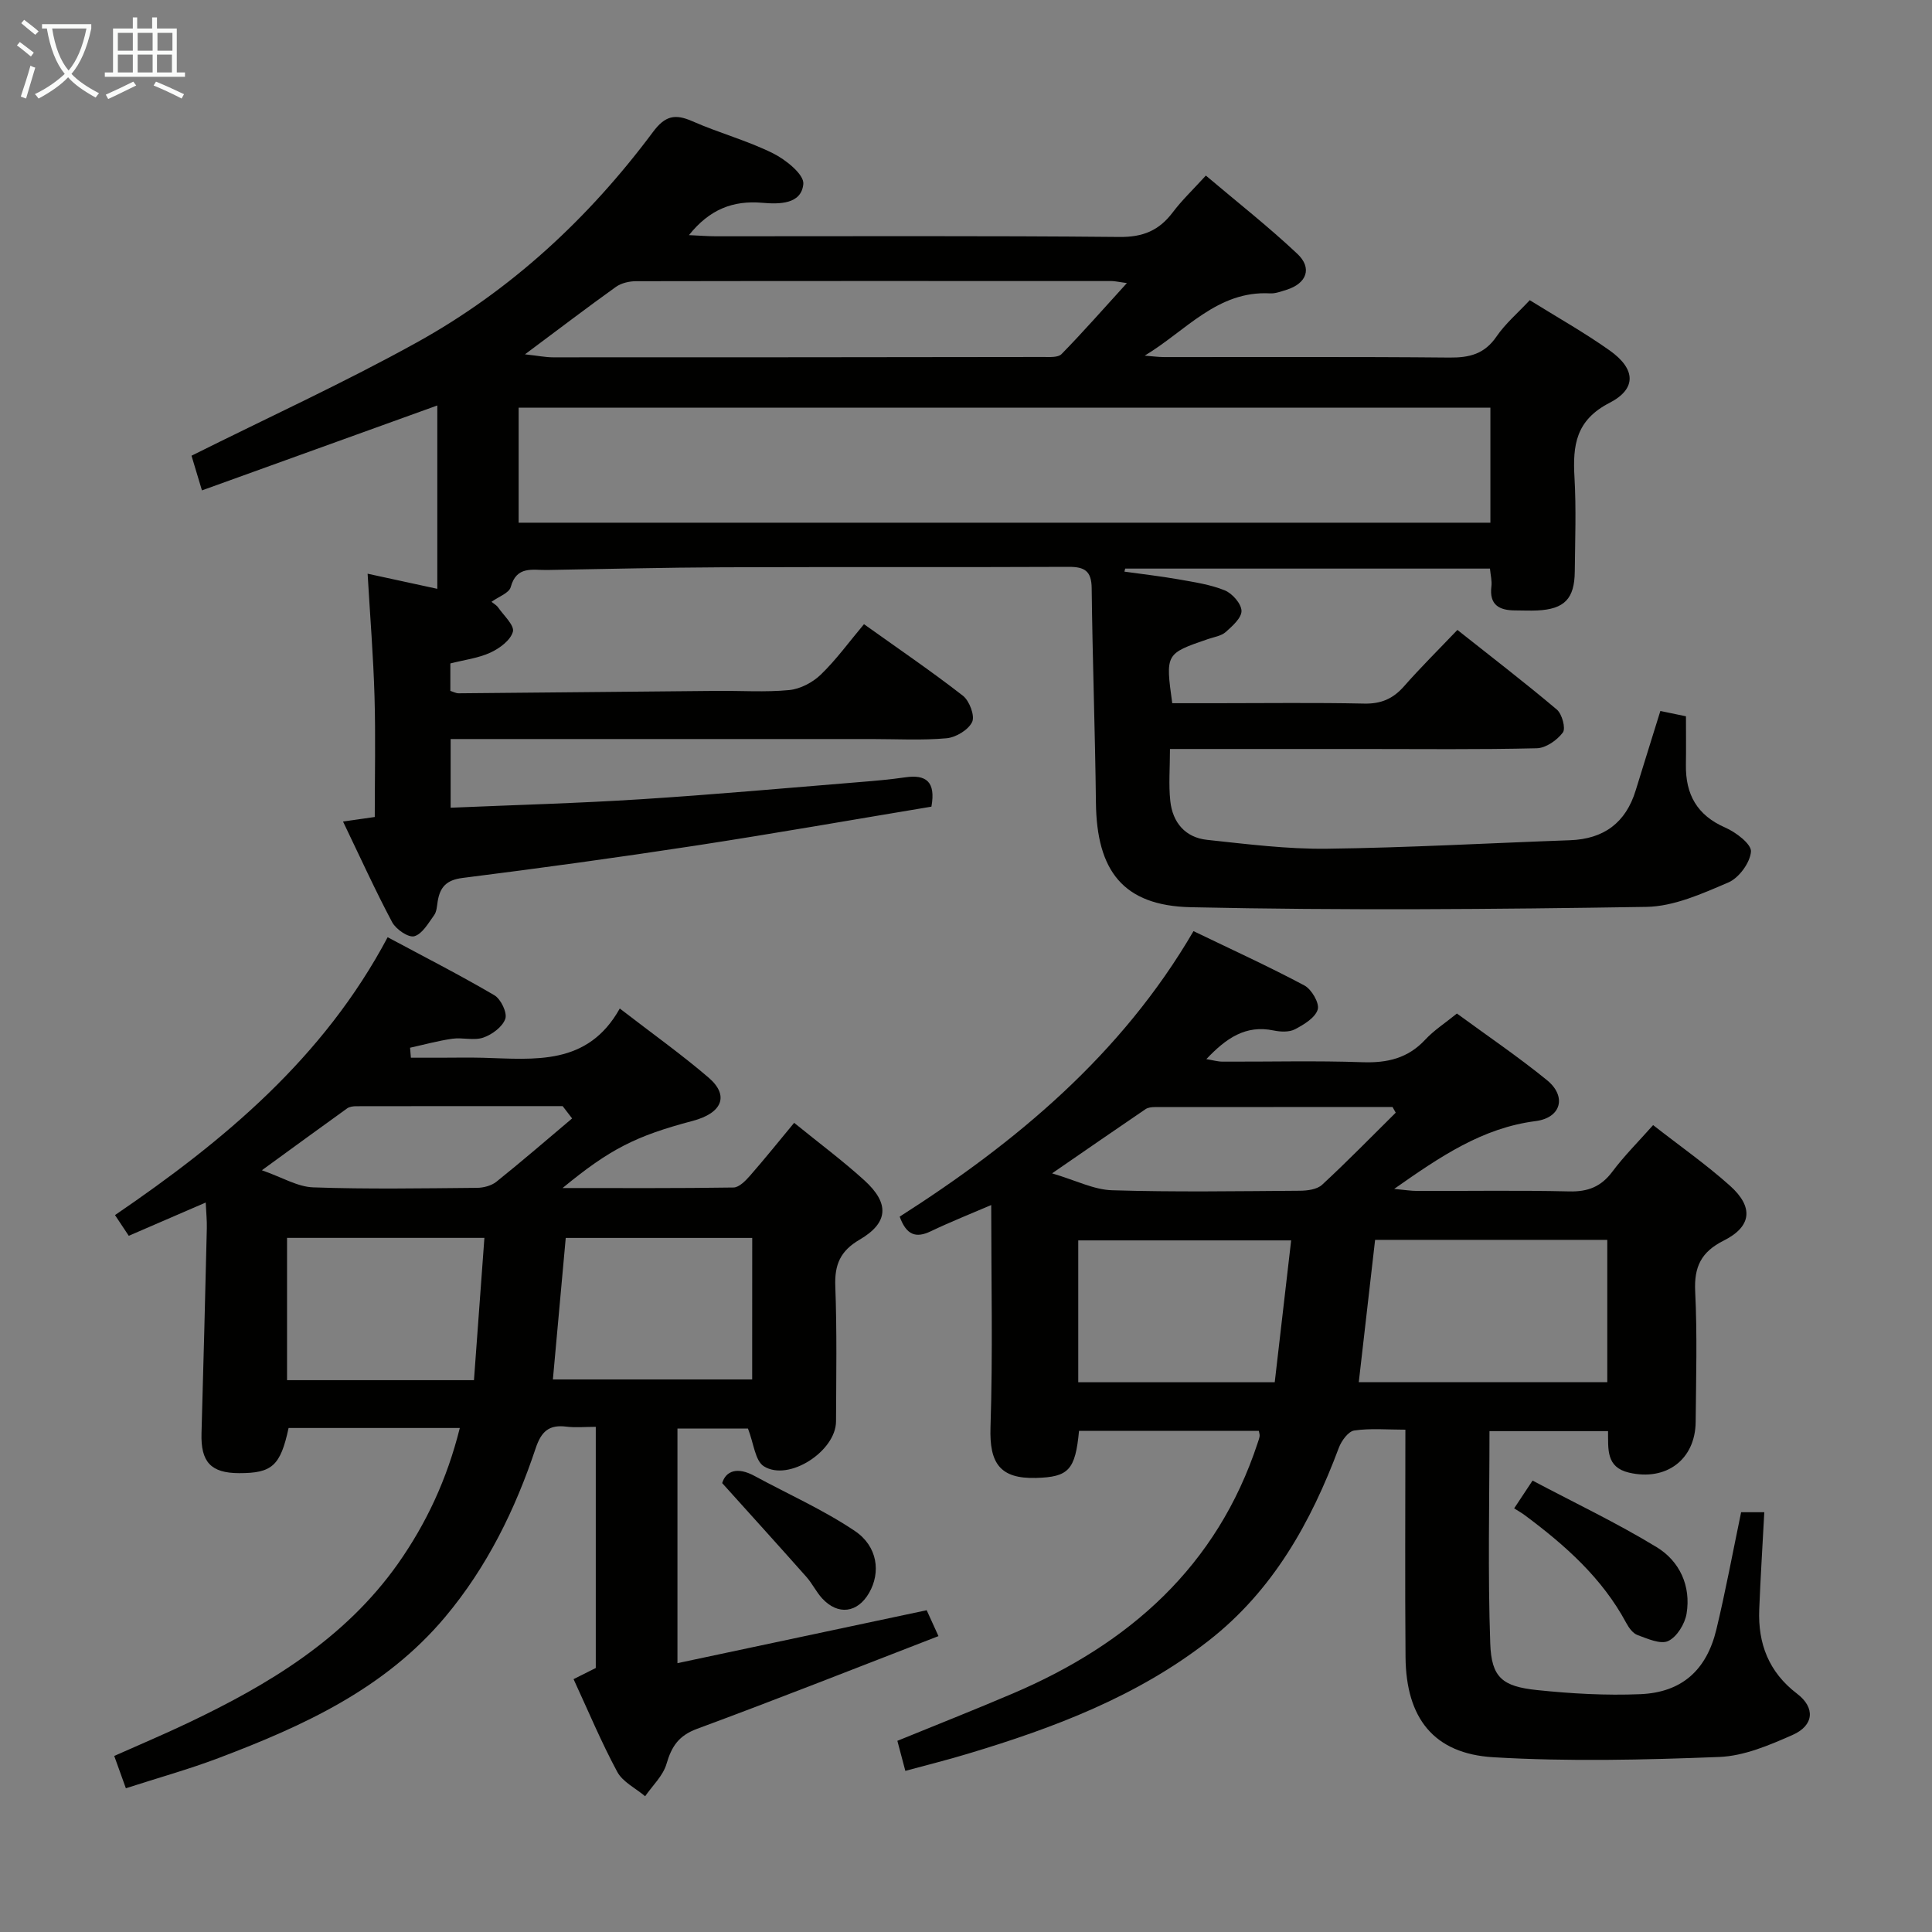 <svg enable-background="new 0 0 400 400" viewBox="0 0 400 400" xmlns="http://www.w3.org/2000/svg"><rect x="0" y="0" width="400" height="400" fill="#808080" stroke="none"/><g fill="#010100"><path d="m71.02 170.09c2.75-.39 4.34-.62 6.57-.94 0-8.38.19-16.67-.05-24.94s-.91-16.52-1.43-25.43c4.89 1.06 9.48 2.06 14.43 3.13 0-12.73 0-25.25 0-37.96-16.3 5.88-32.26 11.64-48.73 17.58-1.01-3.34-1.7-5.62-2.16-7.18 15.89-7.93 31.61-15.12 46.68-23.47 19.46-10.78 35.57-25.72 48.85-43.54 2.53-3.4 4.58-3.82 8.19-2.23 5.47 2.41 11.32 3.98 16.65 6.62 2.65 1.31 6.49 4.4 6.3 6.36-.39 4.23-5.01 4.2-8.46 3.9-6.11-.54-10.96 1.36-15.22 6.69 2.21.1 3.93.24 5.65.24 27.83.01 55.66-.13 83.48.14 4.88.05 8.2-1.34 11.03-5.09 1.89-2.51 4.2-4.7 6.86-7.62 6.43 5.44 12.93 10.55 18.92 16.18 3.18 2.98 1.95 6.17-2.23 7.47-1.11.34-2.28.8-3.39.74-10.92-.6-17.49 7.82-25.96 12.89 1.36.1 2.73.3 4.09.3 19.66.02 39.33-.09 58.99.1 4.16.04 7.27-.73 9.75-4.35 1.85-2.7 4.43-4.89 6.89-7.53 5.62 3.5 11.29 6.68 16.56 10.42 5.35 3.8 5.65 7.9-.05 10.84-7 3.6-7.63 8.82-7.25 15.42.37 6.48.13 12.99.06 19.49-.05 5.66-2.15 7.8-7.77 8.07-1.5.07-3-.01-4.5-.01-3.34.01-5.48-1.1-4.99-5 .14-1.1-.17-2.25-.3-3.66-25.31 0-50.42 0-75.52 0-.05.21-.11.42-.16.63 3.72.52 7.45.94 11.15 1.59 3.25.58 6.6 1.06 9.63 2.29 1.55.63 3.41 2.74 3.46 4.23.04 1.45-1.88 3.16-3.26 4.39-.93.82-2.41 1.03-3.67 1.46-8.82 3.03-8.82 3.02-7.41 13.28h9.24c10.16 0 20.33-.14 30.49.08 3.49.08 5.98-.99 8.25-3.57 3.4-3.87 7.07-7.5 11.06-11.68 6.97 5.53 13.91 10.85 20.59 16.49 1.08.92 1.88 3.9 1.24 4.75-1.19 1.59-3.51 3.22-5.4 3.26-11.99.29-23.99.15-35.99.15-13.12 0-26.25 0-39.95 0 0 3.92-.3 7.4.07 10.8.48 4.41 3.09 7.53 7.61 8.01 8.25.88 16.55 1.94 24.81 1.84 16.78-.21 33.56-1.16 50.33-1.76 6.98-.25 11.54-3.59 13.6-10.31 1.65-5.37 3.34-10.74 5.11-16.45 1.62.34 3.32.69 5.3 1.1 0 3.43.04 6.74-.01 10.05-.09 6.1 2.28 10.43 8.14 12.99 2.21.96 5.44 3.42 5.33 4.97-.18 2.3-2.48 5.45-4.67 6.39-5.42 2.32-11.28 4.97-16.99 5.06-31.43.5-62.88.76-94.31.07-14.08-.31-19.49-7.6-19.65-21.64-.17-14.81-.71-29.61-.88-44.42-.04-3.59-1.49-4.43-4.82-4.41-23.83.11-47.66 0-71.49.09-12.15.05-24.29.36-36.44.56-3.01.05-6.32-.92-7.53 3.54-.34 1.24-2.52 1.99-3.98 3.05.46.38 1.06.7 1.4 1.2 1.15 1.65 3.38 3.69 3.03 4.99-.49 1.77-2.75 3.45-4.65 4.32-2.5 1.16-5.38 1.5-8.3 2.25v5.68c.56.17 1.16.51 1.75.5 17.81-.15 35.62-.34 53.43-.5 5-.05 10.03.31 14.98-.17 2.29-.22 4.87-1.58 6.55-3.21 3.18-3.07 5.81-6.72 8.93-10.43 7.1 5.07 13.96 9.74 20.49 14.82 1.34 1.05 2.51 4.16 1.9 5.43-.79 1.65-3.37 3.2-5.31 3.37-5.12.46-10.32.16-15.48.16-27.16 0-54.32 0-81.48 0-1.8 0-3.6 0-5.7 0v14.22c13.3-.57 26.4-.92 39.47-1.76 15.09-.96 30.15-2.33 45.21-3.55 3.15-.25 6.3-.53 9.42-.98 4.31-.63 6.38.86 5.44 6.07-16.09 2.67-32.38 5.54-48.73 8.05-16.08 2.46-32.21 4.68-48.35 6.71-3.33.42-4.66 1.89-5.14 4.84-.16.98-.2 2.13-.74 2.87-1.2 1.65-2.45 3.9-4.11 4.36-1.22.33-3.79-1.44-4.58-2.91-3.49-6.57-6.57-13.35-10.17-20.84zm237.55-85.68c-67.26 0-134.28 0-201.19 0v23.81h201.19c0-8.13 0-15.89 0-23.81zm-199.88-11.05c2.68.29 4.25.62 5.81.62 33.83.01 67.66-.02 101.49-.07 1.29 0 3.06.14 3.78-.59 4.45-4.55 8.65-9.34 13.54-14.71-1.9-.26-2.51-.42-3.13-.42-32.83-.01-65.66-.03-98.49.03-1.4 0-3.05.38-4.16 1.17-5.93 4.24-11.73 8.67-18.84 13.97z"/><path d="m187.44 366.64c-.65-2.47-1.11-4.19-1.65-6.22 8.08-3.3 16.06-6.45 23.95-9.82 24.04-10.26 42.23-26.28 50.64-51.83.15-.47.34-.94.41-1.43.05-.31-.09-.65-.16-1.09-12.41 0-24.83 0-37.23 0-.77 8.1-2.15 9.56-8.92 9.74-7.46.2-9.65-3.06-9.41-10.46.5-15.21.15-30.45.15-46.04-4.1 1.76-8.38 3.46-12.53 5.44-3.04 1.45-5.02.82-6.42-3.04 24.06-15.36 45.9-33.5 60.83-59.11 7.85 3.79 15.53 7.29 22.96 11.25 1.49.79 3.16 3.67 2.76 4.98-.52 1.71-2.86 3.12-4.71 4.09-1.2.63-3 .54-4.42.25-5.79-1.21-9.82 1.59-13.93 5.93 1.37.22 2.35.52 3.34.52 9.66.04 19.33-.22 28.99.12 5.14.18 9.4-.81 12.99-4.67 1.79-1.93 4.08-3.4 6.56-5.41 6.19 4.54 12.63 8.9 18.64 13.79 4.11 3.34 2.99 7.79-2.34 8.48-11.05 1.42-19.71 7.32-29.29 14.04 2.15.2 3.46.42 4.77.42 10.5.03 21-.15 31.49.1 3.87.09 6.58-.98 8.91-4.09 2.46-3.29 5.41-6.22 8.44-9.64 5.54 4.33 10.99 8.15 15.91 12.55 4.94 4.42 4.51 8.45-1.29 11.36-4.67 2.34-6.16 5.42-5.91 10.54.44 8.98.18 17.99.1 26.98-.07 7.84-6.12 12.33-13.82 10.52-4.74-1.12-4.28-4.82-4.32-8.59-8.17 0-16.23 0-24.55 0 0 14.77-.36 29.39.16 43.98.25 7.03 2.5 8.88 9.68 9.63 7.09.74 14.28 1.15 21.39.85 8.58-.36 13.72-4.96 15.75-13.41 1.9-7.9 3.38-15.91 5.12-24.26h4.8c-.37 6.96-.79 13.55-1.05 20.15-.28 7.07 1.98 12.97 7.84 17.43 3.79 2.88 3.52 6.57-.95 8.54-4.81 2.12-10.03 4.35-15.15 4.55-15.58.61-31.24.98-46.78.06-12.37-.73-18.08-8.12-18.19-20.74-.13-15.47-.03-30.94-.03-47.08-3.75 0-7.23-.32-10.59.17-1.22.18-2.63 2.11-3.17 3.53-5.8 15.52-13.69 29.63-26.99 40-14.8 11.54-32.04 18.05-49.79 23.38-4.14 1.26-8.31 2.29-12.99 3.56zm97.26-109.94c-1.17 10.19-2.27 19.8-3.38 29.47h51.45c0-10.01 0-19.6 0-29.47-16.1 0-31.98 0-48.07 0zm-17.38.11c-15.32 0-29.68 0-44.08 0v29.37h40.68c1.14-9.88 2.24-19.4 3.4-29.37zm21.65-26.44c-.22-.39-.44-.79-.66-1.18-16.42 0-32.84 0-49.26.02-.63 0-1.38.09-1.88.43-6.11 4.15-12.18 8.35-19.35 13.29 4.92 1.45 8.65 3.39 12.43 3.5 12.96.4 25.93.19 38.9.1 1.56-.01 3.55-.28 4.58-1.24 5.22-4.82 10.18-9.92 15.24-14.92z"/><path d="m95.2 295.65c-12.29 0-23.89 0-35.45 0-1.69 7.82-3.4 9.36-10.24 9.35-5.87-.01-7.97-2.33-7.79-8.28.41-14.14.76-28.28 1.1-42.41.04-1.6-.13-3.2-.23-5.34-5.58 2.41-10.7 4.63-15.93 6.89-1.01-1.51-1.82-2.74-2.85-4.29 22.55-15.38 43.17-32.5 56.45-57.53 7.43 3.99 14.89 7.79 22.1 12.02 1.34.79 2.69 3.61 2.26 4.87-.58 1.67-2.73 3.26-4.55 3.89-1.94.67-4.31-.06-6.43.24-2.94.42-5.83 1.22-8.74 1.86.06.69.11 1.38.17 2.07h5.96c3 0 6-.07 9 .01 10.65.3 21.64 1.71 28.29-10.2 6.67 5.15 12.76 9.48 18.4 14.32 4.31 3.71 2.82 7.33-3.31 8.95-11.78 3.12-17.13 5.82-26.94 13.9 12.32 0 23.86.07 35.4-.11 1.16-.02 2.49-1.4 3.41-2.44 3.05-3.49 5.96-7.11 9.14-10.95 5.05 4.11 9.99 7.78 14.53 11.9 5.26 4.78 5.01 8.79-.98 12.29-4 2.33-5.2 5.18-5.03 9.64.35 9.32.19 18.66.15 27.99-.03 6.17-9.8 12.52-14.94 9.29-1.82-1.14-2.09-4.74-3.29-7.81-4.27 0-9.32 0-14.6 0v48.57c17.28-3.67 34.2-7.27 51.6-10.96.65 1.43 1.45 3.18 2.44 5.36-16.81 6.5-33.32 13.04-49.97 19.19-3.82 1.41-5.28 3.64-6.34 7.27-.71 2.45-2.89 4.48-4.42 6.69-1.97-1.66-4.63-2.94-5.77-5.04-3.3-6.12-5.99-12.58-9.05-19.2 1.68-.85 3.09-1.55 4.6-2.31 0-16.39 0-32.82 0-49.93-2.22 0-4.18.2-6.09-.04-3.59-.45-5.18.98-6.35 4.46-4.23 12.68-10.05 24.57-18.73 34.93-12.46 14.87-29.36 22.57-46.89 29.21-6.17 2.34-12.55 4.11-19.23 6.27-.85-2.37-1.56-4.34-2.41-6.69 5.18-2.31 10.19-4.42 15.09-6.75 16.83-7.99 32.6-17.42 43.66-33.06 5.85-8.33 10.13-17.4 12.8-28.09zm60.54-39.35c-13.01 0-25.6 0-38.61 0-.89 9.81-1.77 19.47-2.66 29.3h41.26c.01-9.8.01-19.26.01-29.3zm-96.31-.01v29.46h38.7c.72-9.88 1.43-19.55 2.16-29.46-14.08 0-27.34 0-40.86 0zm59.02-24.73c-.65-.85-1.31-1.7-1.96-2.55-14.24 0-28.49-.01-42.73.02-.64 0-1.4.1-1.89.45-5.57 4-11.11 8.05-17.65 12.81 4.2 1.46 7.38 3.43 10.62 3.54 11.29.4 22.6.2 33.91.1 1.36-.01 2.99-.44 4.02-1.26 5.31-4.26 10.47-8.71 15.68-13.11z"/><path d="m313.49 312.29c1.27-1.92 2.15-3.25 3.81-5.75 8.65 4.58 17.43 8.75 25.69 13.78 4.75 2.89 7.14 8.02 6.2 13.76-.35 2.12-1.99 4.81-3.8 5.67-1.59.76-4.29-.48-6.36-1.23-.96-.35-1.8-1.51-2.33-2.5-4.99-9.31-12.65-16.09-20.95-22.27-.67-.51-1.4-.91-2.26-1.46z"/><path d="m149.52 307.06c.75-2.51 3.1-3.43 6.68-1.49 6.95 3.77 14.24 7 20.77 11.39 4.78 3.21 5.39 8.61 2.98 12.81-2.4 4.19-6.46 4.72-9.74 1.15-1.22-1.33-2.02-3.04-3.22-4.4-5.52-6.23-11.12-12.41-17.47-19.46z"/></g><path d="m6.4 11.7c-1-.8-1.9-1.6-2.9-2.3l.6-.7c.9.7 1.9 1.4 2.9 2.2zm-2.1 8.3c.7-2.1 1.4-4.2 2-6.4.2.1.6.3 1 .4-.7 2.3-1.3 4.4-1.9 6.4zm3-12.8c-1.1-.9-2.1-1.7-2.9-2.4l.6-.7c1 .8 2 1.5 3 2.4zm1.4-1.3v-.9h10.2v.9c-.9 4.2-2.3 7.3-4.1 9.4 1.3 1.4 3.2 2.7 5.7 4-.2.2-.4.5-.7.9-2.5-1.4-4.4-2.7-5.7-4.2-1.4 1.5-3.5 3-6.1 4.4 0 0 0 0-.1-.1-.3-.4-.5-.7-.7-.8 2.7-1.3 4.7-2.8 6.2-4.2-1.8-2.2-3-5.3-3.7-9.4zm9.2 0h-7.1c.6 3.8 1.7 6.7 3.4 8.7 1.7-2 2.9-4.8 3.7-8.7z" fill="#fafbfa"/><path d="m31.6 3.6h.9v2.3h4.1v9.1h1.7v.9h-16.6v-.9h1.7v-9.1h4.1v-2.3h.9v2.3h3.1v-2.3zm-4 13.3.6.8c-1.9.9-3.8 1.9-5.8 2.8-.2-.3-.3-.6-.5-.9 2-.9 3.9-1.8 5.7-2.7zm-3.2-10.1v3.7h3.1v-3.7zm0 4.5v3.7h3.1v-3.7zm4.1-4.5v3.7h3.1v-3.7zm0 4.5v3.7h3.1v-3.7zm9.1 9.1c-2.1-1.1-4.1-2-5.8-2.7l.5-.8c2.2.9 4.1 1.8 5.8 2.6zm-1.9-13.6h-3.1v3.7h3.1zm-3.2 4.5v3.7h3.1v-3.7z" fill="#fafbfa"/></svg>